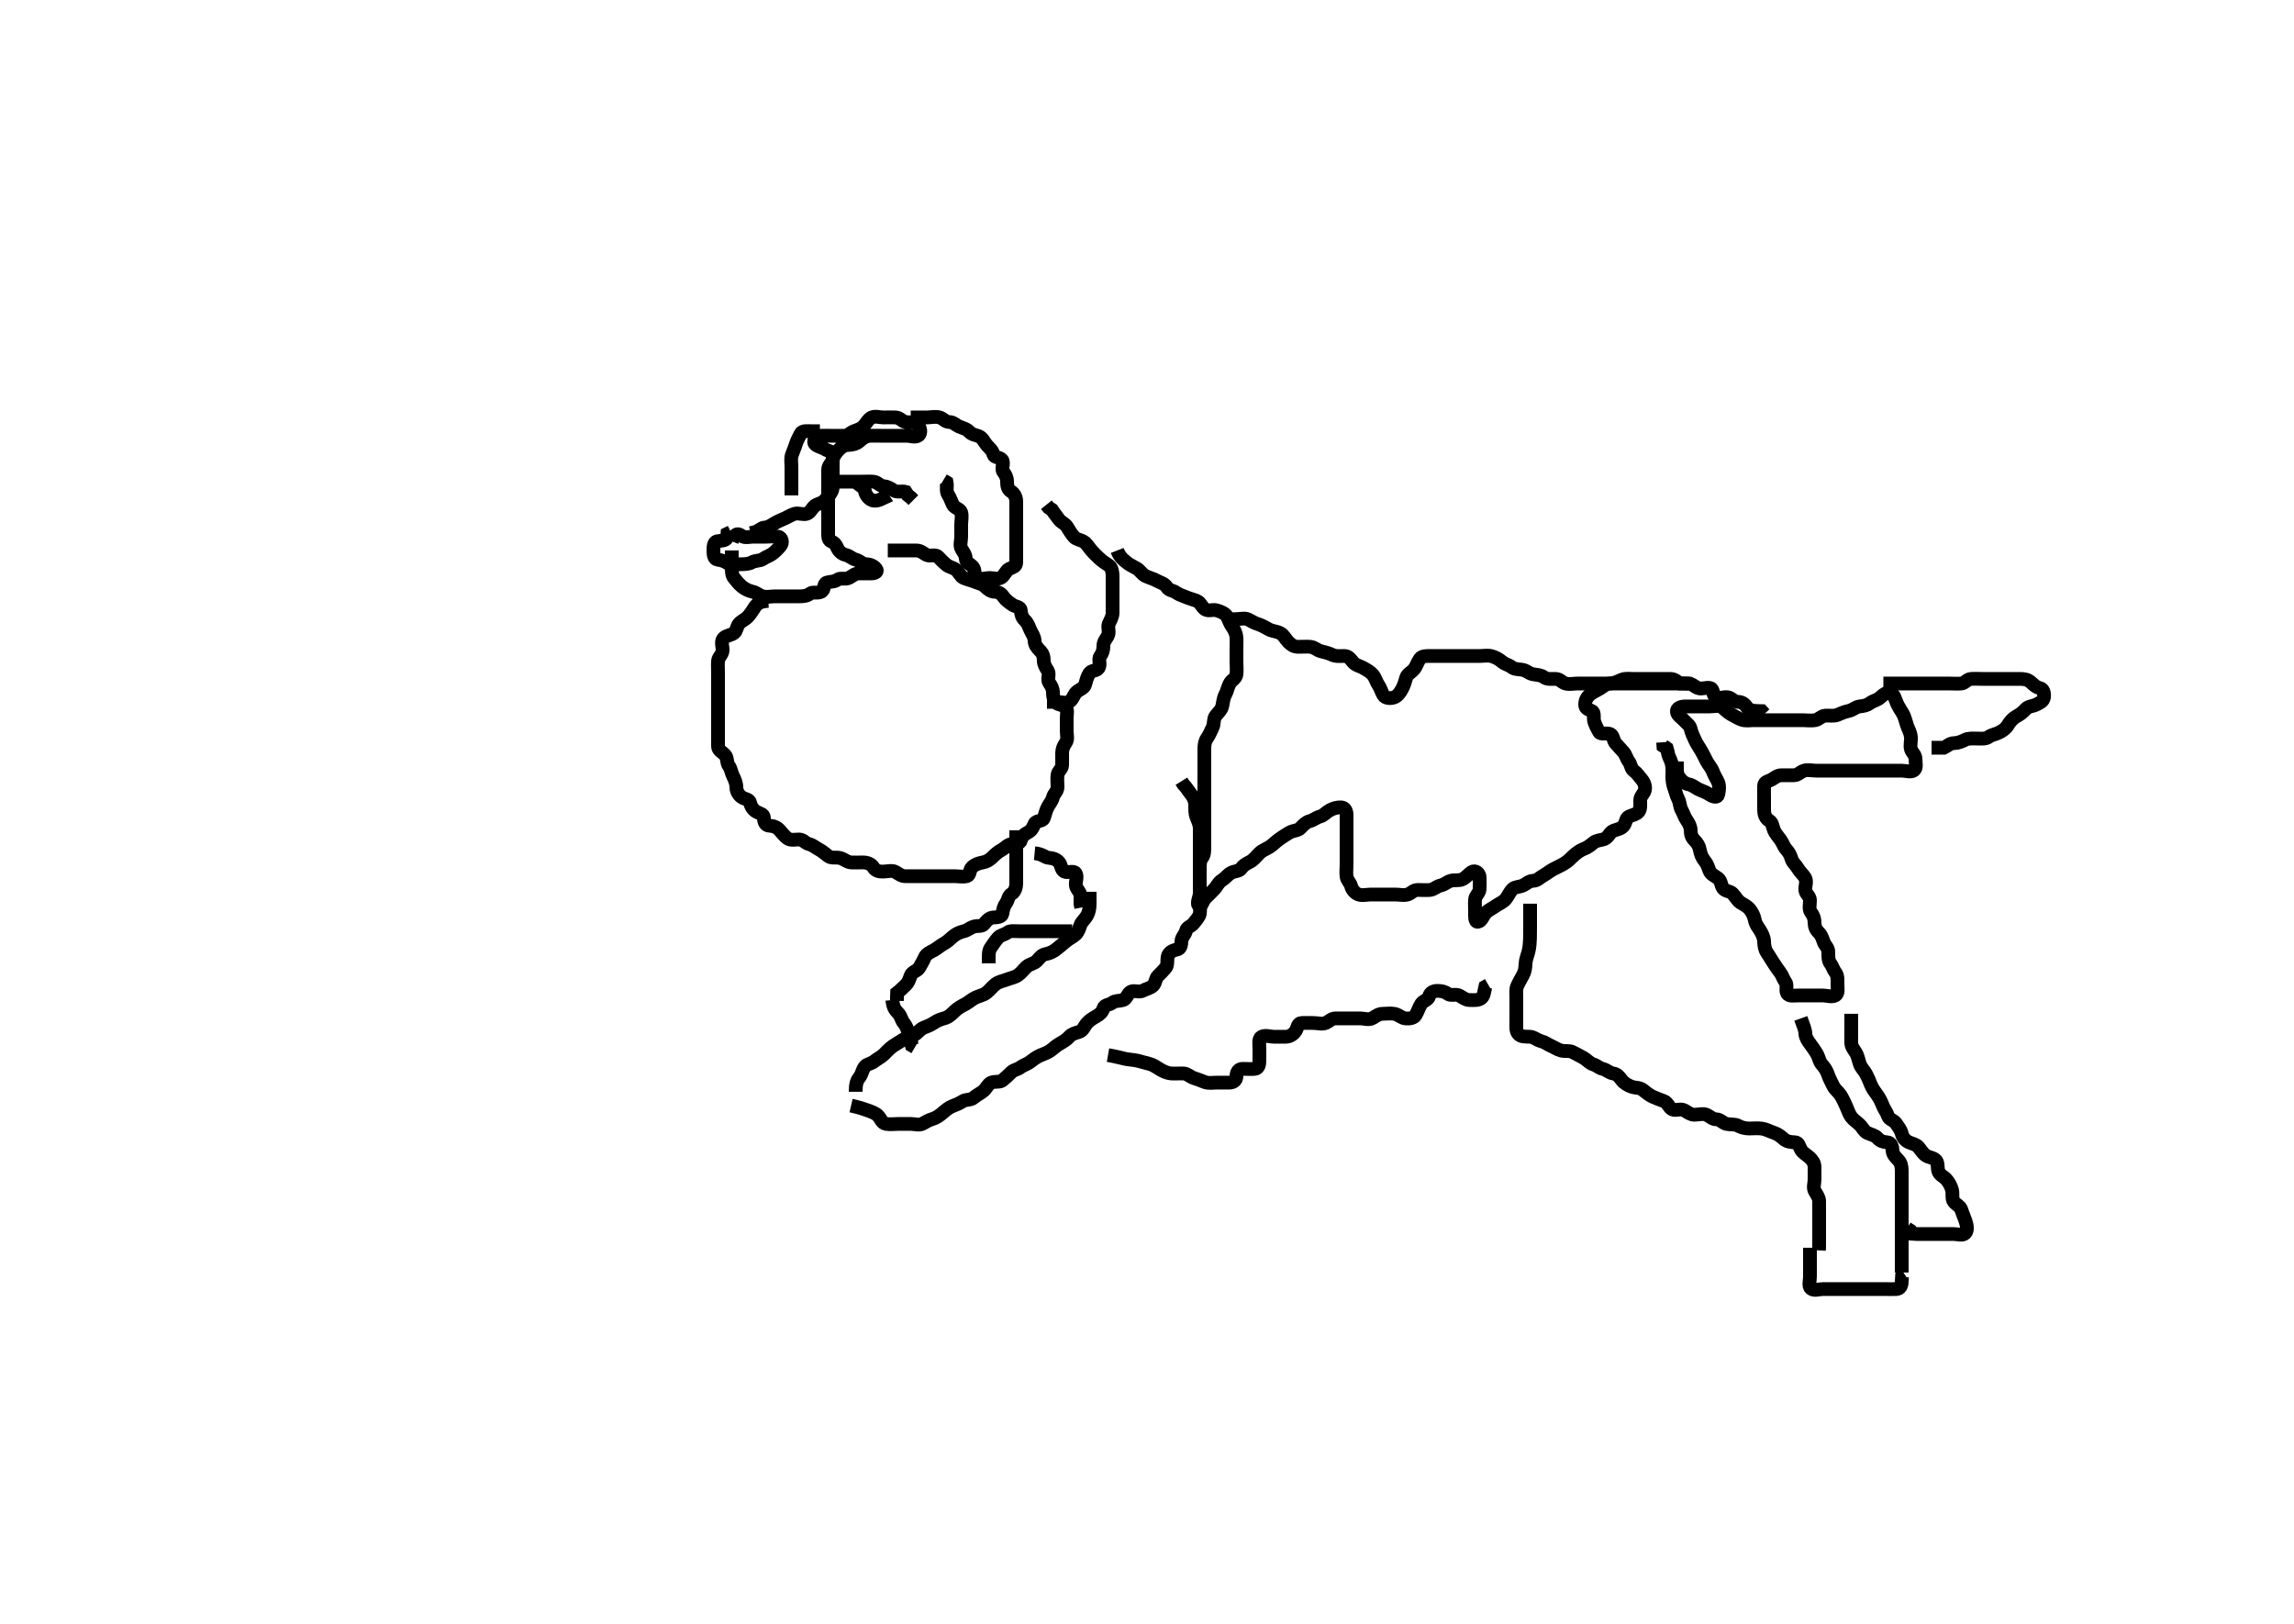 <svg width="500" height="353.982" xmlns="http://www.w3.org/2000/svg" xmlns:svg="http://www.w3.org/2000/svg" xmlns:xlink="http://www.w3.org/1999/xlink">
 <!-- Created with SVG-edit - http://svg-edit.googlecode.com/ -->
 <g display="inline" class="layer">
  <title>Layer 1</title>
  <path t="8653,8955,8988,9100,9179,9180,9198,9215,9245,9260,9260,9307,9317,9811,10107,10120,10151,10156,10164,10187,10195,10243,10251,10251,10571,10591,10596,10648,10667,10702,10711,10724,10788,10797,10811,10875,10995,10995,11009,11011,11051,11083,11095,11124,11163" d="M159.5,117.991C160.301,115.994 160.951,116.322 161.667,116.824C162.362,117.313 163.3,116.991 164.2,116.991C165.1,116.991 166.021,116.991 166.984,116.991C167.675,116.991 168.755,116.848 169.6,116.991C170.451,117.136 170.666,118.294 170.147,118.938C169.656,119.55 169.059,120.147 168.447,120.638C167.803,121.157 167.049,121.322 166.333,121.824C165.638,122.313 164.723,122.115 163.9,122.566C163.12,122.993 162.2,122.991 161.3,122.991C160.4,122.991 159.362,123.313 158.667,122.824C157.951,122.322 157.291,122.115 156.4,121.991C155.598,121.879 155.5,120.891 155.5,119.991C155.5,119.191 155.545,118.138 156.301,117.992C157.184,117.823 158.143,117.934 158.499,117.19L158.557,116.348L159.301,115.992" id="svg_2" stroke-width="3" stroke="#000" fill="none"/>
  <path t="13572,13900,13921,13947,13979,14028,14036,14187,14196,14251,14265,14265,14278,14299,14307,14316,14339,14379,14451,14463,14533,14611,14619,14619,14675,14707,14725,14747,14755,14787,14803,14812,14819,14836,14851,14867,14875,14916,14971,15003,15019,15115,15147,15179,15283,15301,15579,15587,15607,15611,15640,15643,15656,15670,15691,15700,15731,15750,15803,15947,15971,15995,16006,16011,16025,16052,16061,16061,16079,16091,16091,16107,16115,16131,16147,16156,16179,16211,16347,16347,16403,16451,16467,16491,16510,16526,16563,16579,16691,16699,16715,16748,16762,16762,16776,16787,16803,16812,16813,16829,16856,16864,16878,16896,16923,16932,17003,17003,17195,17283,17296,17299,17339,17371,17419,17440,17451,17619,17675,17691,17763,17763,17782,17803,17843,17891,17939,17950,17987,18011,18019,18195,18251,18315,18323,18363,18475,18489,18490,18755,18787,18811,18827,18852,18875,18883,18894,18931,19051,19059,19059,19086,19104,19114,19130,19155,19179,19179,19187,19251,19259,19283,19347,19359,19395,19452,19475,19547,19571,19581,19603,19628,19652,19667,19678,19695,19747,19747,19760,19787,19819,19830" d="M159.5,119.991C159.5,121.791 159.5,122.691 159.5,123.591C159.5,124.491 159.491,125.397 160,125.991C160.506,126.583 160.989,127.278 161.721,127.87C162.367,128.391 163.154,128.786 164,128.97C164.87,129.16 165.437,129.766 166.204,129.987C167.065,130.234 168,129.991 168.9,129.991C169.8,129.991 170.7,129.991 171.6,129.991C172.5,129.991 173.3,129.991 174.2,129.991C175.1,129.991 175.917,129.902 176.525,129.416C177.15,128.918 178.226,129.432 179.064,128.955C179.755,128.562 179.442,127.222 180.204,126.996C181.063,126.74 181.882,126.865 182.553,126.344C183.136,125.891 184.203,126.389 185.064,125.955C185.763,125.603 186.301,124.992 187.2,124.991C188.1,124.99 189,124.993 189.9,124.991C190.796,124.989 191.433,124.583 190.925,123.966C190.427,123.36 189.698,123.019 188.8,122.991C187.856,122.962 187.429,122.228 186.5,121.991C185.676,121.782 185.262,121.198 184.4,120.991C183.56,120.789 182.877,120.241 182.521,119.47C182.156,118.681 181.919,118.299 181.111,117.98C180.385,117.695 180.5,116.58 180.5,115.67C180.5,114.816 180.5,113.876 180.5,112.991C180.5,112.191 180.5,111.291 180.5,110.391C180.5,109.491 180.5,108.591 180.5,107.691C180.5,106.791 180.5,105.891 180.5,104.991C180.5,104.191 180.483,103.291 180.5,102.391C180.518,101.427 181.281,100.988 181.499,100.19C181.74,99.305 182.195,98.722 182.784,98.075C183.362,97.441 184.021,97.004 184.9,96.991C185.8,96.978 186.717,96.725 187.3,96.19C187.919,95.622 188.697,95.034 189.6,94.991C190.499,94.949 191.3,94.991 192.2,94.991C193.1,94.991 194,94.991 194.9,94.991C195.8,94.991 196.7,94.991 197.6,94.991C198.5,94.991 199.48,95.457 200.215,94.906C200.831,94.444 200.62,93.153 199.979,92.512C199.338,91.871 198.287,92.141 197.4,91.991C196.548,91.847 196.144,91.02 195.2,90.991C194.3,90.964 193.4,90.991 192.5,90.991C191.7,90.991 190.703,90.628 189.936,91.027C189.177,91.422 188.822,92.276 188.216,92.907C187.666,93.48 186.925,93.699 186.111,94.002C185.377,94.274 184.889,94.986 184,94.991C183.1,94.997 182.2,94.991 181.3,94.991C180.4,94.991 179.499,94.954 178.7,94.991C177.782,95.034 177.066,96.224 177.667,96.824C178.268,97.425 179.045,97.441 179.785,97.906C180.562,98.394 181.457,98.274 181.5,99.191C181.542,100.09 181.5,100.991 181.5,101.791C181.5,102.691 181.5,103.591 181.5,104.491C181.5,105.391 181.632,106.341 181.279,107.091C180.914,107.867 180.3,108.463 179.667,109.158C179.12,109.757 178.266,109.744 177.584,110.275C176.957,110.763 176.626,111.717 175.889,111.98C175.052,112.28 174.065,111.748 173.204,111.996C172.437,112.216 171.816,112.662 171.021,113.012C170.309,113.325 169.672,113.578 168.857,114.048C168.17,114.444 167.5,114.964 166.7,114.991C165.856,115.02 165.333,115.824 164.5,115.991L163.621,116.212" id="svg_3" stroke-width="3" stroke="#000" fill="none"/>
  <path t="26820,27227,27283,27323,27371,27419,27451,27491,27524,27524,27531,27563,27587,27595,27611,27651,27899,28003,28026,28052,28347" d="M172.5,107.991C172.5,106.191 172.5,105.391 172.5,104.491C172.5,103.591 172.5,102.691 172.5,101.791C172.5,100.891 172.326,99.953 172.585,99.191C172.887,98.303 173.24,97.552 173.505,96.696C173.741,95.932 174.145,95.296 174.521,94.512C174.858,93.809 176,93.991 176.9,93.991L177.8,93.991L178.7,93.991" id="svg_6" stroke-width="3" stroke="#000" fill="none"/>
  <path t="31012,31123,31155,31164,31179,31203,31235,31299,31310,31310,31349,31467,31478,31483,31596,31652,31749,31755,31779,31800,31835,31867" d="M181.5,104.991C183.3,104.991 184.2,104.991 185.1,104.991C185.9,104.991 186.8,104.991 187.7,104.991C188.6,104.991 189.503,104.927 190.3,104.991C191.343,105.075 191.715,105.93 192.6,105.991C193.498,106.053 194.045,106.441 194.785,106.906C195.564,107.394 196.6,106.991 197.379,107.212L197.853,107.938L198.475,108.416L199.075,109.016" id="svg_7" stroke-width="3" stroke="#000" fill="none"/>
  <path t="32725,33259,33531,33552,33607,33611,33627,33659,33963,33975,34035,34083" d="M186.5,104.991C187.5,105.991 188.333,106.158 188.5,106.991C188.667,107.824 189.169,108.54 189.857,108.934C190.677,109.404 191.699,108.99 192.438,108.638L192,107.991L191.475,107.416" id="svg_8" stroke-width="3" stroke="#000" fill="none"/>
  <path t="37180,37275,37295,37315,37323,37351,37355,37371,37379,37419,37483,37495,37571,37579,37597,37619,37675,37683,37683,37715,37744,37762,37779,37818,37850,37862,37866,37882,37915,37935,37962,38010,38018,38051,38051,38066,38077,38082,38098,38133,38148,38163,38194,38194,38347,38387,38419,39027,39091,39105,39171,39227,39227,39258,39274,39283,39451,39555,39611,39744,39811,39945,40019,40019,40027,40059,40067,40091,40098,40108,40128,40154,40170,40179,40187,40220,40258,40290,40298,40298,40362,40418,40441,40619,40640,40650,40666,40675,40675,40691,40715,40744,40752,40755,40770" d="M198.5,90.991C200.3,90.991 201.2,90.991 202.1,90.991C202.9,90.991 203.839,90.721 204.796,90.996C205.563,91.216 206.021,91.979 206.9,91.991C207.795,92.004 208.31,92.655 209.021,92.97C209.898,93.36 210.638,93.441 211.216,94.075C211.805,94.722 212.545,94.797 213.3,95.076C214.17,95.398 214.508,96.351 215.075,97.016C215.583,97.614 216.333,98.158 216.5,98.991C216.667,99.824 217.774,99.538 218.378,100.213C218.97,100.873 218.163,102.14 218.667,102.824C219.147,103.477 219.5,104.091 219.5,104.991C219.5,105.791 219.61,106.661 220.301,107.075C221.096,107.552 221.482,108.391 221.5,109.291C221.518,110.191 221.5,111.091 221.5,111.991C221.5,112.791 221.5,113.691 221.5,114.591C221.5,115.491 221.5,116.391 221.5,117.291C221.5,118.191 221.5,119.091 221.5,119.991C221.5,120.791 221.517,121.691 221.5,122.591C221.482,123.556 220.786,123.593 219.936,124.027C219.239,124.383 218.952,125.437 218.215,125.906C217.523,126.345 216.5,125.991 215.7,125.991C214.8,125.991 213.774,126.432 212.936,125.955C212.245,125.562 212.646,124.268 212.064,123.602C211.454,122.904 210.543,122.709 210.5,121.791C210.458,120.892 209.992,120.383 209.557,119.634C209.133,118.904 209.5,117.891 209.5,116.991C209.5,116.191 209.5,115.291 209.5,114.391C209.5,113.491 209.748,112.555 209.495,111.696C209.269,110.924 208.031,110.746 207.667,109.991C207.311,109.256 207.129,108.562 206.622,107.77C206.143,107.023 206.5,105.991 206.333,105.158L205.585,104.706" id="svg_9" stroke-width="3" stroke="#000" fill="none"/>
  <path t="42157,42267,42293,42307,42343,42371,42403,42411,42501,42523,42563,42575,42595,42613,42613,42619,42659,42676,42683,42707,42715,42729,42754,42756,42771,42772,42787,42827,42835,42854,42863,42867,42878,42896,42896,42899,42971,42979,42993,43012,43019,43035,43067,43091,43114,43115,43194,43234,43267,43291,43332,43362,43402,43433,43458,43459,43467,43490,43507,43538,43553,43570,43583,43602,43603,43954,43971,43971,43994,44003,44019,44044,44058,44059,44071,44093,44103,44123,44145,44154,44165,44170,44194,44218,44244,44252,44269,44290,44306,44321,44322,44344,44352,44354,44354,44370,44386,44403,44403,44410,44420,44420,44445,44458,44595,44642,44683,44706,44707,44722,44750,44760,44763,44786,44805,44810,44882,44940,44946,44970,45018,45049,45057,45063,45087,45114,45115,45146,45160,45194,45246,45347" d="M193.5,119.991C195.3,119.991 196.2,119.991 197.1,119.991C197.9,119.991 198.8,119.991 199.7,119.991C200.699,119.992 201.177,120.56 201.936,120.955C202.703,121.354 203.88,120.744 204.447,121.348C205.068,122.009 205.465,122.436 206.215,123.075C206.881,123.643 207.654,123.668 208.379,124.212C209.022,124.696 209.309,125.657 210.021,125.97C210.826,126.324 211.719,126.492 212.5,126.824C213.252,127.145 214.042,127.218 214.721,127.87C215.301,128.427 215.935,128.972 216.8,128.991C217.698,129.011 218.286,129.433 218.785,130.19C219.187,130.799 219.951,131.321 220.667,131.824C221.362,132.313 222.439,132.206 222.5,133.091C222.562,133.989 222.784,134.661 223.379,135.212C224.018,135.804 224.246,136.613 224.553,137.286C224.95,138.16 225.481,138.793 225.5,139.691C225.519,140.556 226.049,141.206 226.667,141.824C227.284,142.443 227.5,143.091 227.5,143.991C227.5,144.791 227.871,145.42 228.378,146.213C228.857,146.959 228.178,148.129 228.667,148.824C229.169,149.54 229.5,150.091 229.5,150.991C229.5,151.791 229.654,152.907 230.5,152.991C231.296,153.07 232.301,153.363 233.064,152.955C233.794,152.565 234.001,151.471 234.6,150.891C235.181,150.328 236.297,150.001 236.495,149.287C236.735,148.423 236.932,147.595 237.416,146.792C237.863,146.052 238.982,146.318 239.443,145.634C239.97,144.851 239.319,143.69 239.784,143.075C240.3,142.392 240.5,141.691 240.5,140.791C240.5,139.891 241.048,139.322 241.443,138.634C241.913,137.815 241.346,136.743 241.667,135.991C242,135.21 242.49,134.491 242.5,133.58C242.51,132.67 242.5,131.816 242.5,130.876C242.5,129.991 242.5,129.191 242.5,128.291C242.5,127.391 242.502,126.491 242.5,125.591C242.498,124.691 242.307,123.679 241.699,123.276C240.877,122.733 240.231,122.296 239.584,121.707C238.949,121.129 238.416,120.577 237.853,119.938C237.327,119.343 236.891,118.484 236.143,118.048C235.414,117.624 234.583,117.614 234.075,117.016C233.508,116.351 233.035,115.616 232.621,114.891C232.169,114.099 231.261,113.888 230.785,113.19C230.275,112.441 229.784,111.907 229.279,111.112L228.553,110.638L228.064,110.027" id="svg_10" stroke-width="3" stroke="#000" fill="none"/>
  <path t="46454,46554,46579,46587,46600,46615,46619,46648,46657,46666,46677,46684,46706,46714,46722,46737,46754,46770,46770,46782,46802,46866,46890,46890,46906,46939,46954,46978,46986,47010,47047,47047,47058,47058,47082,47090,47099,47122,47154,47178,47242,47242,47274,47288,47306,47323,47349,47363,47370,47378,47394,47410,47410,47439,47442,47458,47470,47474,47546,47554,47610,47620,47649,47658,47660,47691,47714,47723,47794,47805,47810,47851,47858,47882,47924,47930,47970,47970,48010,48025,48027,48051,48060,48106,48114,48114,48130,48148,48162,48176,48192,48209,48226,48235,48235,48253,48266,48275,48298,48311,48327,48353,48353,48362,48376,48376,48395,48410,48411,48434,48454,48458,48482,48498,48511,48528,48555,48555,48564,48578,48595,48613,48618,48630,48634,48655,48663,48678,48678,48682,48695,48698,48730,48755,48794,48795,48818,48850,48866,48866,48880,48898,48899,48925,48945,48950,48954,48962,48986,48994,49026,49059,49077,49082,49122,49154,49166,49181,49202,49218,49246,49255,49266,49274,49290,49299,49316,49342,49343,49354,49364,49410,49442,49442,49466,49523,49545,49594,49642,49652,49735,49787,49801,49818,49923,49943" d="M167.5,130.991C165.8,131.048 165.048,131.529 164.553,132.287C164.099,132.982 163.638,133.713 163.064,134.38C162.526,135.006 161.637,135.317 161.075,135.966C160.565,136.554 160.613,137.51 159.979,137.991C159.298,138.509 158.134,138.534 157.622,139.213C157.087,139.92 157.537,140.992 157.5,141.791C157.457,142.709 156.561,143.206 156.5,144.091C156.438,144.989 156.5,145.791 156.5,146.691C156.5,147.591 156.5,148.491 156.5,149.391C156.5,150.291 156.5,151.191 156.5,152.091C156.5,152.876 156.5,153.816 156.5,154.507C156.5,155.58 156.5,156.491 156.5,157.391C156.5,158.291 156.5,159.191 156.5,160.091C156.5,160.991 156.481,161.791 156.5,162.691C156.518,163.556 157.341,163.87 157.979,164.512C158.618,165.155 158.341,166.289 158.853,166.938C159.337,167.553 159.363,168.348 159.784,169.191C160.114,169.853 160.487,170.691 160.5,171.591C160.513,172.47 160.949,173.23 161.584,173.707C162.351,174.283 163.333,174.158 163.5,174.991C163.667,175.824 164.17,176.538 164.857,176.934C165.672,177.404 166.481,177.427 166.5,178.291C166.519,179.19 166.856,179.962 167.7,179.991C168.599,180.022 169.351,180.328 169.925,180.966C170.446,181.545 170.949,182.23 171.584,182.707C172.351,183.283 173.3,182.972 174.2,182.991C175.065,183.009 175.552,183.81 176.301,183.99C177.194,184.203 177.763,184.776 178.5,185.158C179.254,185.548 179.86,186.12 180.553,186.638C181.215,187.134 182.226,186.807 183.1,187.027C183.963,187.244 184.594,187.93 185.5,187.991C186.298,188.045 187.2,187.981 188.1,187.991C189,188.002 189.874,188.293 190.379,189.091C190.866,189.86 191.6,189.991 192.385,189.991C193.325,189.991 194.439,189.646 195.138,190.048C195.952,190.516 196.5,190.991 197.3,190.991C198.2,190.991 199.1,190.991 200,190.991C200.9,190.991 201.8,190.991 202.7,190.991C203.6,190.991 204.5,190.991 205.3,190.991C206.2,190.991 207.1,190.991 208,190.991C208.9,190.991 209.822,191.189 210.699,190.99C211.503,190.807 211.253,189.611 211.857,189.044C212.519,188.423 213.273,188.167 214.2,187.996C215.129,187.824 215.707,187.43 216.379,186.77C216.998,186.16 217.547,185.684 218.3,185.275C219.098,184.842 219.654,184.075 220.5,183.991C221.296,183.912 222.318,183.939 222.499,183.19C222.713,182.298 223.278,181.867 224.1,181.416C224.957,180.948 225.103,180.375 225.521,179.512C225.86,178.81 227.204,179.106 227.489,178.38C227.815,177.552 227.921,176.732 228.379,175.891C228.785,175.144 229.289,174.609 229.501,173.792C229.709,172.992 230.49,172.47 230.5,171.591C230.511,170.691 230.376,169.783 230.5,168.891C230.612,168.089 231.471,167.635 231.5,166.791C231.53,165.892 231.5,164.991 231.5,164.191C231.5,163.291 231.814,162.604 232.333,161.824C232.804,161.117 232.5,160.191 232.5,159.291C232.5,158.391 232.5,157.491 232.5,156.591C232.5,155.691 232.825,154.512 232.143,154.048C231.445,153.574 230.553,153.638 229.979,153.012L229.1,152.991L228.204,152.987" id="svg_11" stroke-width="3" stroke="#000" fill="none"/>
  <path t="51299,51394,51410,51411,51426,51427,51435,51459,51476,51483,51499,51513,51634,51666,51677,51683,51707,51747,51754,51770,51786,51794" d="M225.5,185.991C227.333,186.158 227.715,186.93 228.6,186.991C229.498,187.053 230.181,187.274 230.784,187.907C231.331,188.481 231.245,189.56 231.936,189.955C232.687,190.385 233.98,189.666 234.443,190.348C234.917,191.047 234.389,192.098 234.5,192.991C234.612,193.89 235.415,194.276 235.5,195.191L235.5,196.091L235.5,196.991L235.667,197.824" id="svg_12" stroke-width="3" stroke="#000" fill="none"/>
  <path t="54131,54245,54251,54266,54282,54298,54311,54328,54354,54354,54363,54363,54370,54379,54392,54394,54411,54428,54434,54455,54474,54494,54514,54530,54555,54555,54563,54570,54586,54602,54614,54629,54634,54656,54674,54682,54696,54698,54714,54714,54730,54759,54766,54766,54770,54778,54778,54794,54802,54802,54810,54827,54834,54858,54866,54882,54898,55018,55034,55057" d="M221.5,180.991C221.5,182.791 221.5,183.691 221.5,184.591C221.5,185.391 221.5,186.291 221.5,187.191C221.5,188.091 221.5,188.991 221.5,189.876C221.5,190.816 221.507,191.507 221.5,192.58C221.495,193.391 221.22,194.395 220.5,194.824C219.73,195.285 219.756,196.216 219.279,196.87C218.768,197.569 218.651,198.204 218.5,199.091C218.355,199.942 217.399,199.943 216.5,199.991C215.697,200.034 215.034,200.662 214.525,201.38C214.061,202.037 213.058,201.723 212.204,201.996C211.384,202.258 210.87,202.823 210,203.012C209.154,203.196 208.257,203.646 207.621,204.212C207.02,204.748 206.453,205.298 205.7,205.707C204.902,206.14 204.292,206.736 203.5,207.158C202.859,207.499 201.87,207.93 201.553,208.696C201.27,209.38 200.782,210.214 200.333,210.991C199.974,211.613 198.796,211.859 198.511,212.602C198.2,213.413 198.043,214.122 197.416,214.707C196.728,215.35 196.216,215.907 195.536,216.427L195.5,217.291L195.5,218.191" id="svg_13" stroke-width="3" stroke="#000" fill="none"/>
  <path t="55987,56210,56226,56266,56290,56290,56304,56418,56426,56446,56458,56473,56477,56477,56482,56498,56499,56499,56507,56514,56515,56524,56524,56530,56551,56551,56560,56560,56562,56562,56562,56570,56578,56578,56578,56587,56594,56594,56605,56605,56610,56610,56621,56621,56626,56626,56644,56656,56656,56658,56658,56666,56682,56682,56690,56698,56698,56706,56714,56722,56730,56746,56762,56772,56778,56794,56794,56818,56826,56846,56854,56866,56874,56890,56906,56914,56930,56946,56962,56962,56973,57026" d="M186.5,237.991C186.5,236.291 186.745,235.553 187.333,234.824C187.897,234.126 187.899,233.282 188.5,232.512C188.99,231.885 189.899,231.886 190.553,231.344C191.143,230.853 192.005,230.476 192.7,229.791C193.204,229.295 193.875,228.543 194.667,227.991C195.299,227.551 196.01,227.182 196.864,226.602C197.595,226.105 198.419,225.986 199.315,225.555C199.96,225.244 200.508,224.331 201.372,224.006C202.077,223.74 202.892,223.412 203.5,222.991C204.488,222.307 205.308,222.126 206.015,221.908C206.907,221.634 207.658,220.816 208.153,220.343C208.836,219.689 209.663,219.267 210.5,218.824C211.186,218.462 211.794,217.837 212.675,217.427C213.457,217.063 214.294,216.941 214.984,216.422C215.724,215.866 216.265,215.078 216.979,214.533C217.742,213.951 218.668,213.828 219.325,213.566C220.335,213.163 221.157,213.079 221.9,212.555C222.689,211.999 223.057,211.345 223.8,210.696C224.464,210.114 225.448,210.074 226.064,209.38C226.649,208.722 227.038,208.155 227.9,207.98C228.844,207.79 229.649,207.406 230.333,206.824C231,206.258 231.624,205.798 232.2,205.287C232.932,204.636 233.734,204.311 234.416,203.707C235.011,203.181 235.208,202.416 235.511,201.602C235.783,200.868 236.494,200.364 236.925,199.591C237.382,198.772 237.5,197.891 237.5,196.991L237.5,196.191L237.5,195.291L237.5,194.391" id="svg_14" stroke-width="3" stroke="#000" fill="none"/>
  <path t="58763,58837,58837,58850,58873,58882,58905,58922,58922,58978,59058,59069,59121,59193,59210,59226,59226,59258,59274,59282,59291,59314,59342,59346,59358,59362,59378,59394,59407,59410,59426,59450,59466,59466,59474,59482,59546,59553,59577,59587,59618,59626,59644,59657,59674,59690,59706,59740,59746,59758,59771,59788,59806,59822,59826,59845,59845,59849,59865,59874,59890,59898,59912,59914,59922,59930,59945,59957,59974,59978,59989,60006,60018,60025,60046,60050,60066,60084,60170,60210,60218,60228,60253,60262,60282,60282,60306,60314,60386,60482,60506,60514,60522,60531,60554,60570,60581,60586,60626,60656,60666,60681,60693,60698,60730,60730,60755,60818,60840,60851,60874,60874,60882,60889,60897,60917,60922,60935,60935,60938,60948,60954,60954,60962,60962,60970,60970,60979,60986,60996,61013,61013,61018,61018,61035,61046,61046,61050,61050,61058,61065,61066,61082,61089,61090,61090,61097,61105,61114" d="M185.5,240.991C187.325,241.416 188.035,241.65 188.979,241.991C189.82,242.294 190.79,242.598 191.379,243.213C192.031,243.893 192.157,244.799 193.1,244.98C193.984,245.151 194.9,244.991 195.8,244.991C196.7,244.991 197.6,244.991 198.5,244.991C199.3,244.991 200.297,245.354 201.064,244.955C201.823,244.56 202.336,244.187 203.2,243.934C204.077,243.677 204.846,243.108 205.475,242.566C206.075,242.048 206.818,241.402 207.6,241.113C208.452,240.798 209.045,240.541 209.785,240.076C210.563,239.588 211.534,239.866 212.2,239.287C212.835,238.734 213.73,238.32 214.379,237.77C215.04,237.209 215.306,236.32 216.021,236.012C216.92,235.624 217.906,236 218.5,235.491C219.091,234.985 219.725,234.448 220.379,233.77C220.937,233.191 221.798,233.15 222.447,232.638C223.062,232.154 223.82,232.02 224.5,231.491C225.136,230.996 225.846,230.464 226.7,230.075C227.463,229.728 228.291,229.499 228.979,228.991C229.675,228.478 230.204,227.938 231,227.491C231.796,227.044 232.515,226.604 233.075,225.966C233.592,225.376 234.34,225.201 235.2,224.934C236.066,224.665 236.377,223.64 236.925,223.016C237.44,222.432 238.128,221.998 238.9,221.566C239.718,221.108 240.286,220.608 240.501,219.792C240.712,218.995 241.85,219.064 242.475,218.566C243.083,218.081 243.936,218.239 244.796,217.987C245.568,217.76 245.745,216.523 246.5,216.158C247.235,215.802 248.323,216.404 249.143,215.934C249.831,215.54 250.732,215.425 251.333,214.824C251.934,214.224 251.785,213.313 252.416,212.707C252.989,212.157 253.578,211.565 254.075,210.966C254.585,210.351 254.332,209.371 254.521,208.491C254.702,207.647 255.604,207.141 256.5,206.991C257.338,206.851 257.463,205.99 257.5,205.191C257.543,204.274 258.318,203.759 258.5,202.891C258.667,202.099 259.714,201.873 260.143,201.287C260.698,200.527 261.354,199.947 261.499,199.19C261.667,198.307 261.5,197.355 261.5,196.507C261.5,195.644 261.5,194.627 261.5,193.79C261.5,192.824 261.5,191.991 261.5,191.158C261.5,190.238 261.5,189.338 261.5,188.644C261.5,187.627 261.5,186.691 261.5,185.79C261.5,184.824 261.5,183.991 261.5,183.158C261.5,182.296 261.527,181.355 261.499,180.507C261.47,179.642 261.061,178.786 260.784,178.107C260.416,177.206 260.517,176.158 260.5,175.402C260.479,174.47 260.061,173.667 259.5,172.991C259.07,172.473 258.521,171.533 257.925,170.966L257.504,170.287" id="svg_15" stroke-width="3" stroke="#000" fill="none"/>
  <path t="62571,62682,62682,62693,62693,62693,62698,62698,62698,62708,62708,62714,62722,62722,62730,62730,62745,62756,62762,62762,62772,62789,62794,62810,62858,62882,62882,62890,62914,62945,62961,63082,63098,63110,63282,63298,63322,63330,63358,63450,63466,63482,63482,63498,63506,63506,63516,63602,63612,63629,63659,63668,63683,63706,63706,63770,63786,63797,63874,63901,63906,63926,63945,63945,63978,64083,64092,64162,64194,64214,64236,64242,64266,64346,64354,64370,64370,64436,64465,64473,64570,64570,64586,64602,64620,64646,64746,64746,64778,64794,64805,64828,64847,64856,64856,64858,64871,64914,64947,64947,64954,64962,64973,64986,65010,65022,65026,65210,65210,65242,65442,65456,65474,65482,65506,65514" d="M241.5,229.991C243.51,230.344 244.275,230.61 245.333,230.824C246.042,230.968 246.96,231.006 247.921,231.212C248.722,231.385 249.485,231.658 250.529,231.907C251.294,232.09 251.988,232.56 252.821,233.091C253.477,233.509 254.472,233.926 255.196,233.987C256.097,234.062 257.021,233.959 257.983,233.992C258.792,234.021 259.432,234.751 260.204,234.987C261.062,235.249 261.818,235.58 262.6,235.87C263.452,236.185 264.3,235.991 265.2,235.991C266.1,235.991 267,235.993 267.9,235.991C268.796,235.989 269.48,235.556 269.5,234.591C269.519,233.696 269.935,233.009 270.8,232.991C271.7,232.972 272.604,233.08 273.5,232.991C274.346,232.907 274.5,231.991 274.5,231.191C274.5,230.234 274.5,229.338 274.5,228.475C274.5,227.627 274.245,226.421 274.936,226.027C275.774,225.55 276.8,225.991 277.7,225.991C278.6,225.991 279.5,226.018 280.3,225.991C281.144,225.963 281.946,225.444 282.415,224.706C282.854,224.015 282.782,223.034 283.7,222.991C284.599,222.949 285.5,222.991 286.3,222.991C287.2,222.991 288.172,223.319 288.979,222.97C289.693,222.662 290.204,221.993 291.1,221.991C292,221.989 292.9,221.991 293.8,221.991C294.7,221.991 295.6,221.991 296.5,221.991C297.3,221.991 298.323,222.404 299.143,221.934C299.831,221.54 300.5,220.991 301.3,220.991C302.2,220.991 303.119,220.826 304,221.012C304.847,221.191 305.487,221.906 306.3,221.99C307.195,222.082 308.16,221.944 308.553,221.287C309.021,220.503 309.265,219.599 309.785,218.792C310.181,218.179 311.318,217.94 311.499,217.19C311.713,216.298 312.5,215.991 313.3,215.991C314.2,215.991 314.938,216.154 315.553,216.638C316.202,217.15 317.323,216.578 318.143,217.048C318.831,217.443 319.5,217.991 320.3,217.991C321.2,217.991 322.214,218.127 322.889,217.555C323.519,217.022 323.5,215.991 323.721,215.112L324.415,214.706" id="svg_16" stroke-width="3" stroke="#000" fill="none"/>
  <path t="65890,65930,65956,65956,65964,65964,65964,65964,65976,65976,65976,65980,65985,65993,65993,66002,66009,66018,66026,66026,66034,66051,66060,66087,66098,66098,66114,66114,66146,66178,66186,66210,66246,66266,66266,66278,66299,66313,66314,66322,66330,66338,66356,66370,66379,66396,66413,66413,66418,66430,66434,66458,66466,66480,66482,66494,66515,66522,66538,66538,66557,66562,66570,66581,66586,66586,66595,66602,66614,66614,66640,66649,66649,66650,66664,66666,66666,66674,66684,66690,66721,66721,66735,66738,66746,66754,66764,66770,66781,66786,66798,66816,66840,66848,66850,66874,66874,66890,66899,66935,66949,66949,66954,66970,66970,66994,67002,67002,67034,67042,67066,67080,67090,67140,67149,67162,67180,67185,67201,67217,67237,67242,67242,67249,67273,67281,67281,67281,67289,67289,67298,67305,67315,67321,67345,67353,67353,67394,67410" d="M333.5,196.991C333.5,200.449 333.5,201.309 333.5,202.132C333.5,202.977 333.505,203.707 333.479,204.512C333.453,205.338 333.387,206.503 333.147,207.415C332.906,208.336 332.529,209.233 332.5,210.091C332.47,210.991 332.38,211.771 331.925,212.591C331.492,213.373 331.058,214.103 330.667,214.991C330.377,215.649 330.5,216.591 330.5,217.491C330.5,218.391 330.5,219.296 330.5,220.312C330.5,220.991 330.5,221.97 330.5,222.79C330.5,223.691 330.353,224.714 330.936,225.38C331.547,226.078 332.601,225.943 333.5,225.991C334.303,226.034 335.038,226.736 335.9,226.955C336.769,227.176 337.31,227.655 338.021,227.97C338.898,228.36 339.437,228.766 340.204,228.987C341.065,229.234 342.035,228.938 342.8,229.344C343.646,229.792 344.281,230.108 345.1,230.566C345.872,230.998 346.441,231.75 347.204,231.987C348.026,232.242 348.552,232.81 349.301,232.99C350.194,233.203 350.724,233.85 351.6,233.991C352.504,234.137 352.909,234.699 353.5,235.47C353.998,236.121 354.818,236.58 355.6,236.87C356.452,237.185 357.355,237.001 358.1,237.602C358.754,238.129 359.525,238.757 360.2,239.044C361.061,239.409 361.852,239.751 362.639,240.016C363.491,240.304 363.745,241.46 364.5,241.824C365.235,242.18 366.323,241.578 367.143,242.048C367.831,242.443 368.5,242.991 369.3,242.991C370.2,242.991 371.172,242.663 371.979,243.012C372.693,243.321 373.205,243.978 374.1,243.991C374.979,244.004 375.494,244.809 376.301,244.99C377.178,245.186 378.125,244.979 378.9,245.416C379.626,245.826 380.5,245.991 381.3,245.991C382.2,245.991 383.109,245.879 384.021,246.012C385.009,246.156 385.663,246.6 386.615,246.907C387.49,247.19 388.06,247.645 388.8,248.287C389.467,248.865 390.3,248.972 391.2,248.991C392.065,249.01 392.087,249.819 392.557,250.634C392.953,251.321 393.811,251.755 394.447,252.344C395.023,252.877 395.49,253.512 395.5,254.391C395.511,255.291 395.5,256.191 395.5,257.091C395.5,257.991 395.107,258.921 395.585,259.706C396.075,260.51 396.5,261.158 396.5,261.827C396.5,262.592 396.5,263.78 396.5,264.506C396.5,265.47 396.5,266.391 396.5,267.291C396.5,268.191 396.5,269.091 396.5,269.991L396.5,270.791L396.5,271.691L396.464,272.555" id="svg_17" stroke-width="3" stroke="#000" fill="none"/>
  <path t="68388,68410,68425,68426,68426,68434,68452,68460,68460,68460,68466,68466,68476,68492,68492,68498,68508,68508,68514,68530,68553,68553,68562,68575,68592,68594,68594,68602,68610,68626,68658,68676,68706,68726,68750,68770,68778,68874,68882,68882,68893,68922,68922,68930,68978,68988,69010,69029,69053,69053,69066,69092,69092,69110,69110,69110,69114,69114,69129,69131,69131,69138,69158,69165,69165,69169,69185,69193,69201,69201,69217,69226,69248,69259" d="M392.5,221.991C393.075,223.591 393.462,224.402 393.5,225.312C393.534,226.13 394.016,226.852 394.521,227.533C395.049,228.245 395.562,228.971 395.932,229.592C396.49,230.53 396.485,231.327 397.111,232.042C397.737,232.757 398.124,233.349 398.475,234.355C398.768,235.197 399.14,235.823 399.553,236.691C399.951,237.528 400.707,238.009 401.143,238.691C401.669,239.515 402.027,240.337 402.416,241.191C402.763,241.954 402.992,242.782 403.5,243.47C404.013,244.166 404.709,244.551 405.379,245.212C405.995,245.822 406.31,246.655 407.021,246.97C407.898,247.36 408.638,247.441 409.216,248.075C409.805,248.722 410.501,248.954 411.3,248.991C412.218,249.034 412.473,249.992 412.5,250.791C412.529,251.635 413.181,252.274 413.784,252.907C414.331,253.481 414.5,254.291 414.5,255.192C414.5,255.876 414.5,256.817 414.5,257.824C414.5,258.652 414.5,259.534 414.5,260.252C414.5,261.043 414.5,262.304 414.5,262.949C414.5,263.97 414.5,264.991 414.5,265.791C414.5,266.691 414.5,267.512 414.5,268.475C414.5,269.338 414.5,270.234 414.5,271.191C414.5,272.091 414.5,272.991 414.5,273.791C414.5,274.691 414.5,275.591 414.5,276.491L414.5,277.391" id="svg_18" stroke-width="3" stroke="#000" fill="none"/>
  <path t="70619,70658,70674,70690,70706,70714,70723,70723,70730,70751,70761,70761,70769,70777,70785,70793,70793,70809,70825,70825,70842,70842,70857,70857,70869,70873,70886,70889,70898,70914,70926,70931,70945,70946,70977,70993,71009,71040,71041,71057,71069,71081,71105,71114,71143,71146,71158,71172,71178,71194,71208,71224,71226,71252,71261,71266,71275,71282,71291,71298,71314,71325,71330,71352,71450,71481,71489,71509,71510,71514,71530,71530,71550,71550,71559,71562,71634,71634,71650,71714,71744,71762" d="M403.5,220.991C403.5,222.791 403.5,223.691 403.5,224.591C403.5,225.391 403.478,226.296 403.5,227.312C403.518,228.13 404.033,228.73 404.475,229.438C404.956,230.209 405.089,231.16 405.379,231.969C405.682,232.819 406.314,233.322 406.721,234.091C407.122,234.849 407.466,235.648 407.785,236.475C408.061,237.187 408.715,238.096 409.1,238.616C409.723,239.458 410.031,240.179 410.416,241.104C410.755,241.92 411.212,242.393 411.504,243.287C411.754,244.052 412.831,244.178 413.333,244.991C413.805,245.755 414.293,246.229 414.5,247.091C414.702,247.931 415.25,248.614 416.021,248.97C416.81,249.335 417.584,249.406 418.147,250.044C418.673,250.639 419.109,251.498 419.857,251.934C420.586,252.358 421.457,252.335 422,252.991C422.499,253.594 422.211,254.543 422.511,255.38C422.774,256.117 423.686,256.484 424.216,257.075C424.754,257.675 425.247,258.528 425.464,259.391C425.684,260.265 425.351,261.281 425.853,261.938C426.369,262.615 427.259,262.932 427.496,263.696C427.76,264.552 428.118,265.301 428.415,266.191C428.701,267.049 428.934,268.224 428.333,268.824C427.732,269.425 426.7,268.991 425.743,268.991C424.843,268.991 424.095,268.991 423.101,268.991C422.336,268.991 421.257,268.991 420.4,268.991C419.5,268.991 418.7,268.991 417.8,268.991L416.857,268.934L416.416,268.275L415.621,267.77" id="svg_19" stroke-width="3" stroke="#000" fill="none"/>
  <path t="73082,73201,73218,73243,73258,73258,73274,73287,73290,73306,73340,73340,73538,73538,73554,73570,73590,73607,73610,73622,73626,73649,73649,73658,73658,73659,73671,73671,73674,73674,73689,73690,73707,73723,73730,73750,73759,73762,73786,73986,74146,74170,74170,74192,74226,74234,74253,74273,74281,74305,74313,74329,74345,74355,74355,74402,74434,74452,74466,74466,74481,74554,74574,74591,74674,74682,74697,74722,74722,74756,74770,74770,74785,74793,74801,74812,74818,74834,74834,74856,74866,74878,74878,74896,74924,74946,74954,74954,74978,74986,75001,75049,75050,75083,75097,75097,75349,75362,75370,75386,75402,75402,75418,75418,75443,75450,75451,75451,75465,75473,75497,75505,75513,75534,75537,75659,75690,75705,75714,75721,75740,75740,75749,75749,75749,75754,75754,75754,75766,75767,75769,75782,75782,75785,75786,75799,75810,75817,75826,75826,75841,75873,75905,75927,75978,76002,76037,76041,76080,76138,76210,76282,76290,76314,76354,76442,76466,76475,76490,76506,76506,76514,76541,76553,76561,76569,76577,76593,76617,76617,76625,76648,76657,76667,76673,76685,76689,76705,76713,76737,76753,76761,76769,76818,76848,76857,76873,76881,76897,76913,76927,76929,76945,76961,76971,76989,76993,77009,77021,77025,77046,77049,77057,77079,77081,77105,77121,77129,77153,77161,77177,77193,77246,77274,77394,77434,77454,77473,77490,77505,77529,77553,77554,77604,77613,77633,77648,77649,77657,77674,77681,77697,77708,77713,77725,77729,77748,77761,77761,77761,77769,77785,77801,77801,77813,77830,77834,77858,77867,77879,77898,77994,78002,78034,78059,78082,78083,78098,78121,78129,78150,78153,78161,78332,78347,78363,78383,78399,78402,78418,78444,78452,78452,78473,78481,78489,78546,78553,78569,78593,78593,78614,78636,78641,78654,78665,78673,78689,78689,78705,78717,78717,78721,78739,78739,78748,78749,78765,78766,78782,78786,78799,78801,78817" d="M365.5,165.991C365.5,167.791 365.423,168.659 365.936,169.391C366.49,170.181 367.155,170.787 368.1,170.98C368.962,171.157 369.46,171.673 370.147,172.016C370.931,172.409 371.866,172.668 372.615,173.19C373.317,173.68 374.316,173.99 374.499,173.19C374.699,172.314 374.815,171.325 374.479,170.512C374.172,169.769 373.665,169.091 373.333,168.158C373.08,167.447 372.385,166.678 372,165.97C371.688,165.396 371.23,164.379 370.8,163.648C370.333,162.857 369.823,162.177 369.475,161.391C369.113,160.573 368.692,159.774 368.5,158.891C368.316,158.047 367.564,157.629 367,156.991C366.485,156.408 365.61,155.953 365.501,155.19C365.372,154.282 366.5,153.991 367.3,153.991C368.2,153.991 369.1,153.991 370,153.991C370.9,153.991 371.8,153.991 372.7,153.991C373.6,153.991 374.649,153.654 375.333,154.158C375.986,154.639 376.557,155.281 377.2,155.638C378.053,156.113 378.818,156.58 379.6,156.87C380.452,157.185 381.3,156.991 382.2,156.991C383.1,156.991 384,156.991 384.9,156.991C385.8,156.991 386.7,156.991 387.6,156.991C388.5,156.991 389.3,156.991 390.257,156.991C391.153,156.991 392.016,156.991 392.979,156.991C393.8,156.991 394.713,157.141 395.6,156.991C396.453,156.847 396.937,156.057 397.852,155.996C398.741,155.936 399.748,156.145 400.5,155.824C401.281,155.492 402.017,155.159 402.9,154.98C403.844,154.79 404.487,154.076 405.3,153.992C406.195,153.9 406.948,153.749 407.584,153.275C408.353,152.702 409.113,152.648 409.721,152.112C410.429,151.489 411.187,150.771 412.064,151.038C412.848,151.277 413.074,152.454 413.447,153.291C413.792,154.063 414.245,154.722 414.699,155.475C415.102,156.145 415.384,157.256 415.667,158.158C415.879,158.833 416.345,159.482 416.489,160.58C416.608,161.483 416.257,162.426 416.504,163.287C416.725,164.055 417.49,164.512 417.5,165.391C417.511,166.291 417.825,167.471 417.143,167.934C416.444,168.408 415.4,167.991 414.5,167.991C413.686,167.991 412.729,167.991 411.958,167.991C411.097,167.991 410.2,167.991 409.321,167.991C408.514,167.991 407.469,167.991 406.617,167.991C405.675,167.991 404.667,167.991 403.875,167.991C403.016,167.991 402.153,167.991 401.136,167.991C400.3,167.991 399.4,167.991 398.5,167.991C397.7,167.991 396.8,167.991 395.9,167.991C395,167.991 394.058,167.723 393.204,167.996C392.384,168.258 391.889,168.986 391,168.991C390.1,168.997 389.2,168.991 388.3,168.991C387.4,168.991 386.891,169.498 386.143,169.934C385.414,170.358 384.529,170.347 384.5,171.291C384.473,172.191 384.5,173.091 384.5,173.991C384.5,174.791 384.49,175.691 384.5,176.591C384.51,177.491 384.79,178.384 385.6,178.87C386.329,179.307 386.319,180.145 386.667,180.991C386.943,181.662 387.597,182.389 388.075,183.052C388.592,183.771 388.768,184.548 389.379,185.212C389.966,185.851 390.249,186.465 390.504,187.287C390.741,188.05 391.484,188.624 391.925,189.391C392.341,190.114 393.048,190.66 393.443,191.348C393.913,192.168 393.376,193.2 393.5,194.091C393.612,194.893 394.471,195.347 394.5,196.191C394.53,197.091 394.178,198.145 394.721,198.87C395.204,199.513 395.5,200.191 395.5,201.091C395.5,201.991 395.785,202.67 396.416,203.275C396.989,203.825 397.172,204.488 397.511,205.38C397.788,206.112 398.495,206.602 398.5,207.491C398.505,208.391 398.448,209.325 398.925,209.966C399.433,210.648 399.589,211.409 400.075,212.016C400.573,212.641 400.5,213.591 400.5,214.491C400.5,215.391 400.755,216.562 400.064,216.955C399.226,217.432 398.2,216.991 397.3,216.991C396.4,216.991 395.5,216.991 394.7,216.991C393.8,216.991 392.9,216.991 392,216.991C391.1,216.991 389.931,217.246 389.536,216.555C389.107,215.805 389.659,214.693 389.147,214.044C388.663,213.429 388.529,212.671 388,211.991C387.505,211.356 387.027,210.606 386.5,209.824C386.069,209.186 385.691,208.481 385.111,207.627C384.614,206.896 384.525,205.991 384.5,205.191C384.471,204.29 384.04,203.468 383.553,202.696C383.11,201.993 382.649,201.456 382.489,200.591C382.336,199.76 381.915,198.841 381.333,198.158C380.767,197.492 380.058,197.206 379.301,196.706C378.692,196.304 378.275,195.448 377.621,194.77C377.064,194.191 376.021,194.316 375.557,193.634C375.083,192.936 375.146,192.045 374.5,191.491C373.888,190.967 372.907,190.661 372.585,189.791C372.306,189.037 372.102,188.322 371.584,187.706C371.024,187.04 370.668,186.219 370.504,185.291C370.355,184.439 369.951,183.777 369.333,183.158C368.716,182.539 368.5,181.891 368.5,180.991C368.5,180.191 368.082,179.437 367.621,178.77C367.117,178.04 366.953,177.321 366.557,176.634C366.085,175.815 366.183,174.95 365.784,174.191C365.369,173.402 365.198,172.514 364.925,171.816C364.561,170.886 364.5,169.891 364.5,169.177C364.499,168.223 364.623,167.464 364.333,166.324C364.159,165.636 363.585,164.791 363.5,163.891L363.279,163.112L362.557,162.634L362.5,161.791" id="svg_20" stroke-width="3" stroke="#000" fill="none"/>
  <path t="80059,80169,80193,80208,80218,80229,80255,80264,80266,80282,80282,80298,80331,80352,80361,80385,80401,80417,80457,80474,80505,80527,80569,80569,80609,80626,80657,80674,80745,80761,80777,80881,80882,80913,80994,81057,81066,81106,81155,81177,81185,81332,81353,81366,81384,81384,81386,81386,81400,81417,81418,81443,81443,81451,81458,81481,81490,81490,81505,81515,81542,81550,81586,81609,81626,81643,81665,81665,81689,81705,81721,81746,81766,81802,81819,81850" d="M410.5,148.991C412.2,148.991 413.2,148.991 414.1,148.991C415,148.991 415.9,148.991 416.8,148.991C417.7,148.991 418.6,148.991 419.5,148.991C420.3,148.991 421.2,148.991 422.1,148.991C423,148.991 423.9,148.991 424.8,148.991C425.7,148.991 426.604,149.08 427.5,148.991C428.346,148.907 428.715,148.052 429.6,147.991C430.498,147.929 431.3,147.991 432.2,147.991C433.1,147.991 434,147.991 434.9,147.991C435.8,147.991 436.7,147.991 437.6,147.991C438.5,147.991 439.3,147.991 440.2,147.991C441.1,147.991 441.906,148.088 442.553,148.638C443.157,149.154 443.732,149.809 444.6,149.991C445.392,150.158 445.611,151.098 445.5,151.991C445.388,152.89 444.535,153.219 443.864,153.566C443.053,153.985 442.078,153.905 441.485,154.602C440.911,155.276 440.233,155.755 439.4,156.213C438.725,156.584 438.058,157.357 437.621,158.091C437.155,158.875 436.449,159.292 435.8,159.638C434.951,160.092 434.132,160.135 433.447,160.638C432.781,161.128 431.8,160.991 430.9,160.991C430,160.991 429.051,160.887 428.3,161.275C427.643,161.614 426.8,161.972 425.9,161.991C424.936,162.012 424.447,162.638 423.699,162.99L422.8,162.991L421.9,162.991L421,162.991" id="svg_21" stroke-width="3" stroke="#000" fill="none"/>
  <path t="83554,83650,83662,83682,83697,83706,83716,83722,83737,83737,83756,83756,83765,83778,83801,83817,83857,83866,83878,83897,83926,83934,83934,83953,83961,83985,83997,84033,84081,84081,84089,84131,84148,84177,84199,84217,84246,84255,84265,84284,84284,84300,84317,84322,84345,84521,84542,84561,84569,84580,84585,84586,84599,84600,84601,84609,84619,84619,84626,84626,84645,84653,84653,84657,84666,84667,84673,84689,84701,84721,84836,84865,84873,84873,84889,84918,84921,84940,84969,84985,84993,85009,85009,85025,85041,85051,85070,85089,85090,85105,85121,85121,85129,85145,85161,85169,85193,85201,85218,85240,85251,85257,85273,85289,85289,85302,85313,85345,85540,85562,85562,85577,85593,85593,85604,85604,85609,85621,85644,85654,85654,85657,85665,85673,85681,85689,85705,85705,85713,85723,85723,85729,85745,85745,85745,85755,85755,85761,85761,85772,85772,85777,85789,85793,85793,85805,85809,85822,85825,85846,85857,85873,85897,85897,86097,86121,86155,86164,86165,86177,86193,86201,86209,86225,86225,86247,86249,86265,86281,86291,86309,86313,86329,86349,86359,86369,86377,86401,86425,86433,86457,86481,86490,86521,86521,86549,86569,86577,86593,86617,86627,86633,86649,86660,86665,86677,86694,86694,86697,86710,86713,86721,86729,86750,86761,86769,86785,86794,87017,87052,87177,87209,87217,87218,87245,87265,87273,87315,87316,87343,87361,87657,87668,87674,87689,87702,87702,87705,87705,87716,87716,87721,87721,87739,87753,87753,87766,87778,87939,87969,87978,87990,88003,88018,88042,88051,88052,88057,88057,88057,88069,88069,88077,88077,88085,88085,88085,88089,88089,88102,88103,88103,88105,88113,88121,88129,88145,88153,88169,88177,88186,88193,88209,88220,88242,88273,88273,88287,88302,88321,88353,88361,88372,88393,88404,88409,88425,88457,88465,88481,88497,88507,88538,88545,88577,88609,88627,88673,88681,88690,88713,88723,88729,88753,88773,88788,88793,88806,88873,89025,89053,89059,89065,89080,89081,89091,89097,89113,89113,89124,89129,89148,89148,89159,89161,89177,89193,89217,89257,89276,89313,89313,89346,89361,89378,89385,89433,89449,89460,89481" d="M243.5,119.991C244.111,121.555 244.925,122.048 245.525,122.566C246.154,123.108 247.01,123.473 247.796,123.938C248.461,124.333 248.904,125.16 249.685,125.555C250.447,125.94 251.278,126.11 252.1,126.566C252.882,127 253.831,127.178 254.333,127.991C254.805,128.755 255.638,128.669 256.333,129.158C257.049,129.66 257.748,129.838 258.5,130.158C259.281,130.491 260.063,130.671 260.889,131.002C261.679,131.317 261.888,132.302 262.667,132.824C263.373,133.298 264.334,132.795 265.2,133.048C266.078,133.305 267.072,133.698 267.464,134.427C267.871,135.185 268.032,135.872 268.5,136.512C269.076,137.301 269.439,138.085 269.5,138.991C269.554,139.789 269.5,140.691 269.5,141.591C269.5,142.491 269.5,143.391 269.5,144.291C269.5,145.191 269.611,146.098 269.5,146.991C269.388,147.891 268.443,148.287 268.111,148.852C267.569,149.773 267.511,150.599 267.075,151.391C266.622,152.212 266.598,153.108 266.415,153.876C266.184,154.843 265.541,155.274 264.936,156.078C264.429,156.751 264.698,157.794 264.279,158.627C263.862,159.456 263.585,160.207 263.075,160.93C262.611,161.586 262.5,162.391 262.5,163.291C262.5,164.191 262.5,165.091 262.5,165.991C262.5,166.791 262.5,167.691 262.5,168.591C262.5,169.491 262.5,170.391 262.5,171.291C262.5,172.191 262.5,173.091 262.5,173.991C262.5,174.791 262.5,175.691 262.5,176.591C262.5,177.491 262.5,178.391 262.5,179.291C262.5,180.191 262.5,181.091 262.5,181.991C262.5,182.791 262.5,183.691 262.5,184.591C262.5,185.491 262.489,186.38 262,186.991C261.511,187.602 261.5,188.491 261.5,189.391C261.5,190.291 261.5,191.191 261.5,192.091C261.5,192.991 261.5,193.791 261.5,194.691C261.5,195.591 260.556,197.283 261.5,197.449C261.98,197.534 262.108,196.388 262.8,195.691C263.497,194.988 264.026,194.517 264.699,193.791C265.237,193.211 265.559,192.358 266.301,191.907C267.006,191.48 267.608,190.66 268.3,190.276C269.124,189.819 270.094,189.976 270.553,189.287C271.054,188.533 271.859,188.178 272.6,187.77C273.275,187.398 273.883,186.574 274.6,185.891C275.186,185.334 276.066,185.047 276.822,184.548C277.375,184.183 278.077,183.441 278.899,182.876C279.464,182.488 280.288,181.92 281,181.512C281.933,180.977 282.932,181.099 283.479,180.47C284.046,179.819 284.678,179.206 285.479,178.991C286.346,178.759 286.882,178.202 287.699,177.99C288.499,177.782 289.051,177.051 289.8,176.638C290.639,176.177 291.5,175.964 292.3,175.991C293.144,176.02 293.499,176.792 293.5,177.627C293.501,178.644 293.5,179.338 293.5,180.355C293.5,181.291 293.5,182.191 293.5,183.091C293.5,183.991 293.5,184.791 293.5,185.691C293.5,186.591 293.5,187.491 293.5,188.391C293.5,189.291 293.376,190.2 293.5,191.091C293.612,191.893 294.289,192.373 294.501,193.19C294.709,193.99 295.374,194.717 296.111,194.98C296.948,195.28 297.9,194.991 298.8,194.991C299.7,194.991 300.6,194.991 301.5,194.991C302.3,194.991 303.2,194.991 304.1,194.991C305,194.991 305.935,195.234 306.796,194.987C307.563,194.766 308.021,194.002 309,193.991C309.9,193.982 310.805,194.082 311.7,193.99C312.513,193.906 313.154,193.196 314,193.012C314.87,192.823 315.437,192.216 316.204,191.996C317.065,191.748 318.035,192.044 318.8,191.638C319.646,191.19 320.107,190.508 320.785,190.076C321.559,189.585 322.471,190.347 322.5,191.191C322.53,192.091 322.537,192.992 322.5,193.791C322.457,194.709 321.561,195.206 321.5,196.091C321.438,196.989 321.5,197.791 321.5,198.691C321.5,199.591 321.382,201.065 322.147,200.929C322.922,200.793 323.229,199.66 323.833,198.991C324.404,198.361 325.333,197.991 326,197.491C326.667,196.991 327.473,196.769 328.167,195.991C328.697,195.396 328.99,194.46 329.7,193.792C330.276,193.25 331.205,193.394 332.064,192.955C332.761,192.599 333.302,192.011 334.2,191.991C335.065,191.972 335.598,191.301 336.301,190.907C337.036,190.496 337.812,189.874 338.521,189.491C339.488,188.968 340.116,188.727 340.843,188.291C341.776,187.732 342.241,187.222 342.985,186.508C343.513,186.003 344.492,185.302 345.095,185.096C346.004,184.788 346.683,184.212 347.31,183.696C347.979,183.146 349.013,183.142 349.647,182.908C350.591,182.56 350.829,181.393 351.7,181.076C352.55,180.768 353.337,180.648 353.853,180.044C354.404,179.397 354.318,178.349 355.021,178.012C355.805,177.636 356.65,177.545 357.147,176.938C357.648,176.327 357.49,175.338 357.5,174.475C357.51,173.533 358.314,173.003 358.496,172.287C358.715,171.418 358.364,170.531 357.853,169.938C357.286,169.282 356.829,168.525 356.111,168.016C355.455,167.552 355.489,166.602 355,165.991C354.511,165.38 354.381,164.516 353.853,163.938C353.219,163.247 352.682,162.631 352.147,162.044C351.62,161.465 351.685,160.345 350.979,160.012C350.184,159.637 348.933,160.245 348.536,159.555C348.107,158.809 347.774,158.117 347.511,157.38C347.211,156.543 347.682,155.349 346.979,155.012C346.195,154.636 345.506,154.471 345.5,153.591C345.494,152.602 345.941,151.931 346.525,151.416C347.149,150.868 348.022,150.528 348.796,150.044C349.507,149.599 350.067,149.042 350.852,148.996C351.862,148.936 352.607,148.538 353.5,148.158C354.252,147.838 355.2,147.991 356.1,147.991C357,147.991 357.9,147.991 358.8,147.991C359.7,147.991 360.6,147.991 361.5,147.991C362.3,147.991 363.2,147.98 364.1,147.991C364.979,148.002 365.525,148.566 366.204,148.987L367.1,148.991L368.064,149.027L368.553,149.638" id="svg_22" stroke-width="3" stroke="#000" fill="none"/>
  <path t="90554,90657,90673,90684,90689,90707,90721,90730,90749,90769,90769,90788,90793,90801,90840,90842,90865,90873,90940,90961,90977,90993,91025,91025,91057,91077,91089,91089,91105,91129,91144,91145,91177,91209,91223,91247,91247,91281,91290,91409,91441,91464,91473,91481,91492,91585,91657,91697,91713,91724,91730,91755,91769,91778,91793,91808,91809,91825,91833,91849,91977,92044,92058,92097,92113,92126,92153,92153,92161,92178,92185,92201,92249,92273,92297,92313,92313,92337,92355,92361,92369,92393,92401,92417,92425,92449,92465,92476,92493,92493,92505,92523,92529,92551,92561,92585,92594,92611,92617,92633,92651,92661,92678,92689,92697,92705,92721,92721,92729,92754,92774,92776,92785,92801,92817,92837,92837,92847,92858,92865,92881,92898,92923,92937,92937,92961,92961,92969,93018,93044,93067,93081,93087,93098,93133,93148,93163,93169,93181,93201,93217,93225,93240,93249,93273,93281,93298,93305,93305,93321,93345,93353,93365" d="M268.5,134.991C270.3,134.991 271.293,134.636 272.064,135.027C272.762,135.381 273.336,135.795 274.2,136.048C275.077,136.306 275.847,136.828 276.6,137.212C277.363,137.603 278.205,137.588 279.064,138.027C279.761,138.383 280.178,139.276 280.784,139.907C281.334,140.48 281.935,140.973 282.9,140.991C283.8,141.008 284.704,140.909 285.6,140.991C286.511,141.075 287.038,141.736 287.9,141.955C288.773,142.177 289.638,142.377 290.3,142.707C291.143,143.128 292.1,142.986 293,142.991C293.889,142.996 294.328,143.617 294.857,144.287C295.443,145.028 296.472,145.203 297.1,145.566C297.946,146.054 298.66,146.421 299.216,147.075C299.738,147.689 299.983,148.645 300.475,149.38C300.923,150.05 301.059,150.728 301.536,151.555C301.934,152.244 303.172,152.319 303.979,151.97C304.693,151.662 305.189,150.892 305.584,150.19C306.044,149.373 306.24,148.552 306.504,147.696C306.741,146.932 307.629,146.527 308.147,145.938C308.72,145.288 308.89,144.423 309.475,143.602C309.941,142.947 310.9,142.991 311.8,142.991C312.7,142.991 313.6,142.991 314.5,142.991C315.3,142.991 316.2,142.991 317.1,142.991C318,142.991 318.9,142.991 319.8,142.991C320.7,142.991 321.6,142.991 322.5,142.991C323.3,142.991 324.226,142.807 325.1,143.027C325.963,143.244 326.797,143.758 327.416,144.275C328.073,144.824 328.85,144.918 329.475,145.416C330.083,145.902 330.91,145.858 331.8,145.996C332.731,146.139 333.269,146.843 334.2,146.987C335.09,147.124 335.868,147.135 336.553,147.638C337.219,148.128 338.2,147.98 339.1,147.991C339.979,148.002 340.437,148.766 341.204,148.987C342.065,149.234 343,148.991 343.9,148.991C344.8,148.991 345.7,148.991 346.6,148.991C347.5,148.991 348.3,148.991 349.2,148.991C350.1,148.991 351,148.991 351.9,148.991C352.8,148.991 353.7,148.991 354.6,148.991C355.5,148.991 356.3,148.991 357.2,148.991C358.1,148.991 359,148.991 359.9,148.991C360.8,148.991 361.701,148.991 362.667,148.991C363.5,148.991 364.333,148.991 365.195,148.991C366.1,148.991 367,148.989 367.9,148.991C368.796,148.993 369.318,149.674 370.111,149.98C370.94,150.301 371.937,149.74 372.796,149.996C373.558,150.222 373.245,151.56 373.936,151.955C374.687,152.385 375.713,151.841 376.6,151.991C377.452,152.135 377.856,152.962 378.8,152.991C379.698,153.019 380.286,153.433 380.785,154.19C381.187,154.799 382.2,154.987 383.1,154.991L383.979,155.012L384.553,155.638" id="svg_23" stroke-width="3" stroke="#000" fill="none"/>
  <path t="96619,96753,96778,96787,96801,96802,96809,96837,96841,96939,96961,96986,97006,97011,97025,97047,97056,97065,97089,97089,97113,97122,97148,97193,97205,97244" d="M215.5,209.991C215.5,208.291 215.423,207.324 215.936,206.591C216.49,205.801 216.909,205.143 217.525,204.427C218.05,203.817 218.901,203.791 219.584,203.275C220.199,202.811 221.2,202.991 222.1,202.991C223,202.991 223.9,202.991 224.8,202.991C225.7,202.991 226.6,202.991 227.5,202.991C228.3,202.991 229.2,202.991 230.1,202.991C231,202.991 231.9,202.991 232.8,202.991L233.7,202.991" id="svg_24" stroke-width="3" stroke="#000" fill="none"/>
  <path t="103418,103473,103493,103498,103513,103528,103529,103555,103564,103564,103574,103577,103584,103601" d="M194.5,217.991C194.667,219.824 195.27,220.297 195.853,220.938C196.379,221.518 196.49,222.398 197,222.991C197.481,223.55 197.802,224.468 198.075,225.166C198.439,226.097 198.5,226.991 198.721,227.87L199.415,228.276" id="svg_25" stroke-width="3" stroke="#000" fill="none"/>
  <path t="107890,108083,108105,108121,108150,108168,108321,108344,108355,108361,108377,108393,108393,108404,108421,108425,108447,108447,108455,108458,108473,108473,108489,108497,108513,108522,108529,108547,108639,108673,108673,108713,108729,108748,108758,108784" d="M394.5,271.991C394.5,273.791 394.5,274.691 394.5,275.591C394.5,276.491 394.5,277.391 394.5,278.291C394.5,279.191 394.111,280.339 394.721,280.87C395.391,281.452 396.5,280.991 397.3,280.991C398.2,280.991 399.1,280.991 400.021,280.991C400.821,280.991 401.675,280.991 402.615,280.991C403.6,280.991 404.5,280.991 405.3,280.991C406.2,280.991 407.1,280.991 408,280.991C408.9,280.991 409.8,280.991 410.7,280.991C411.6,280.991 412.501,281.028 413.3,280.991C414.218,280.948 414.499,280.19 414.5,279.291L414.557,278.348L415.216,277.907" id="svg_26" stroke-width="3" stroke="#000" fill="none"/>
 </g>
</svg>